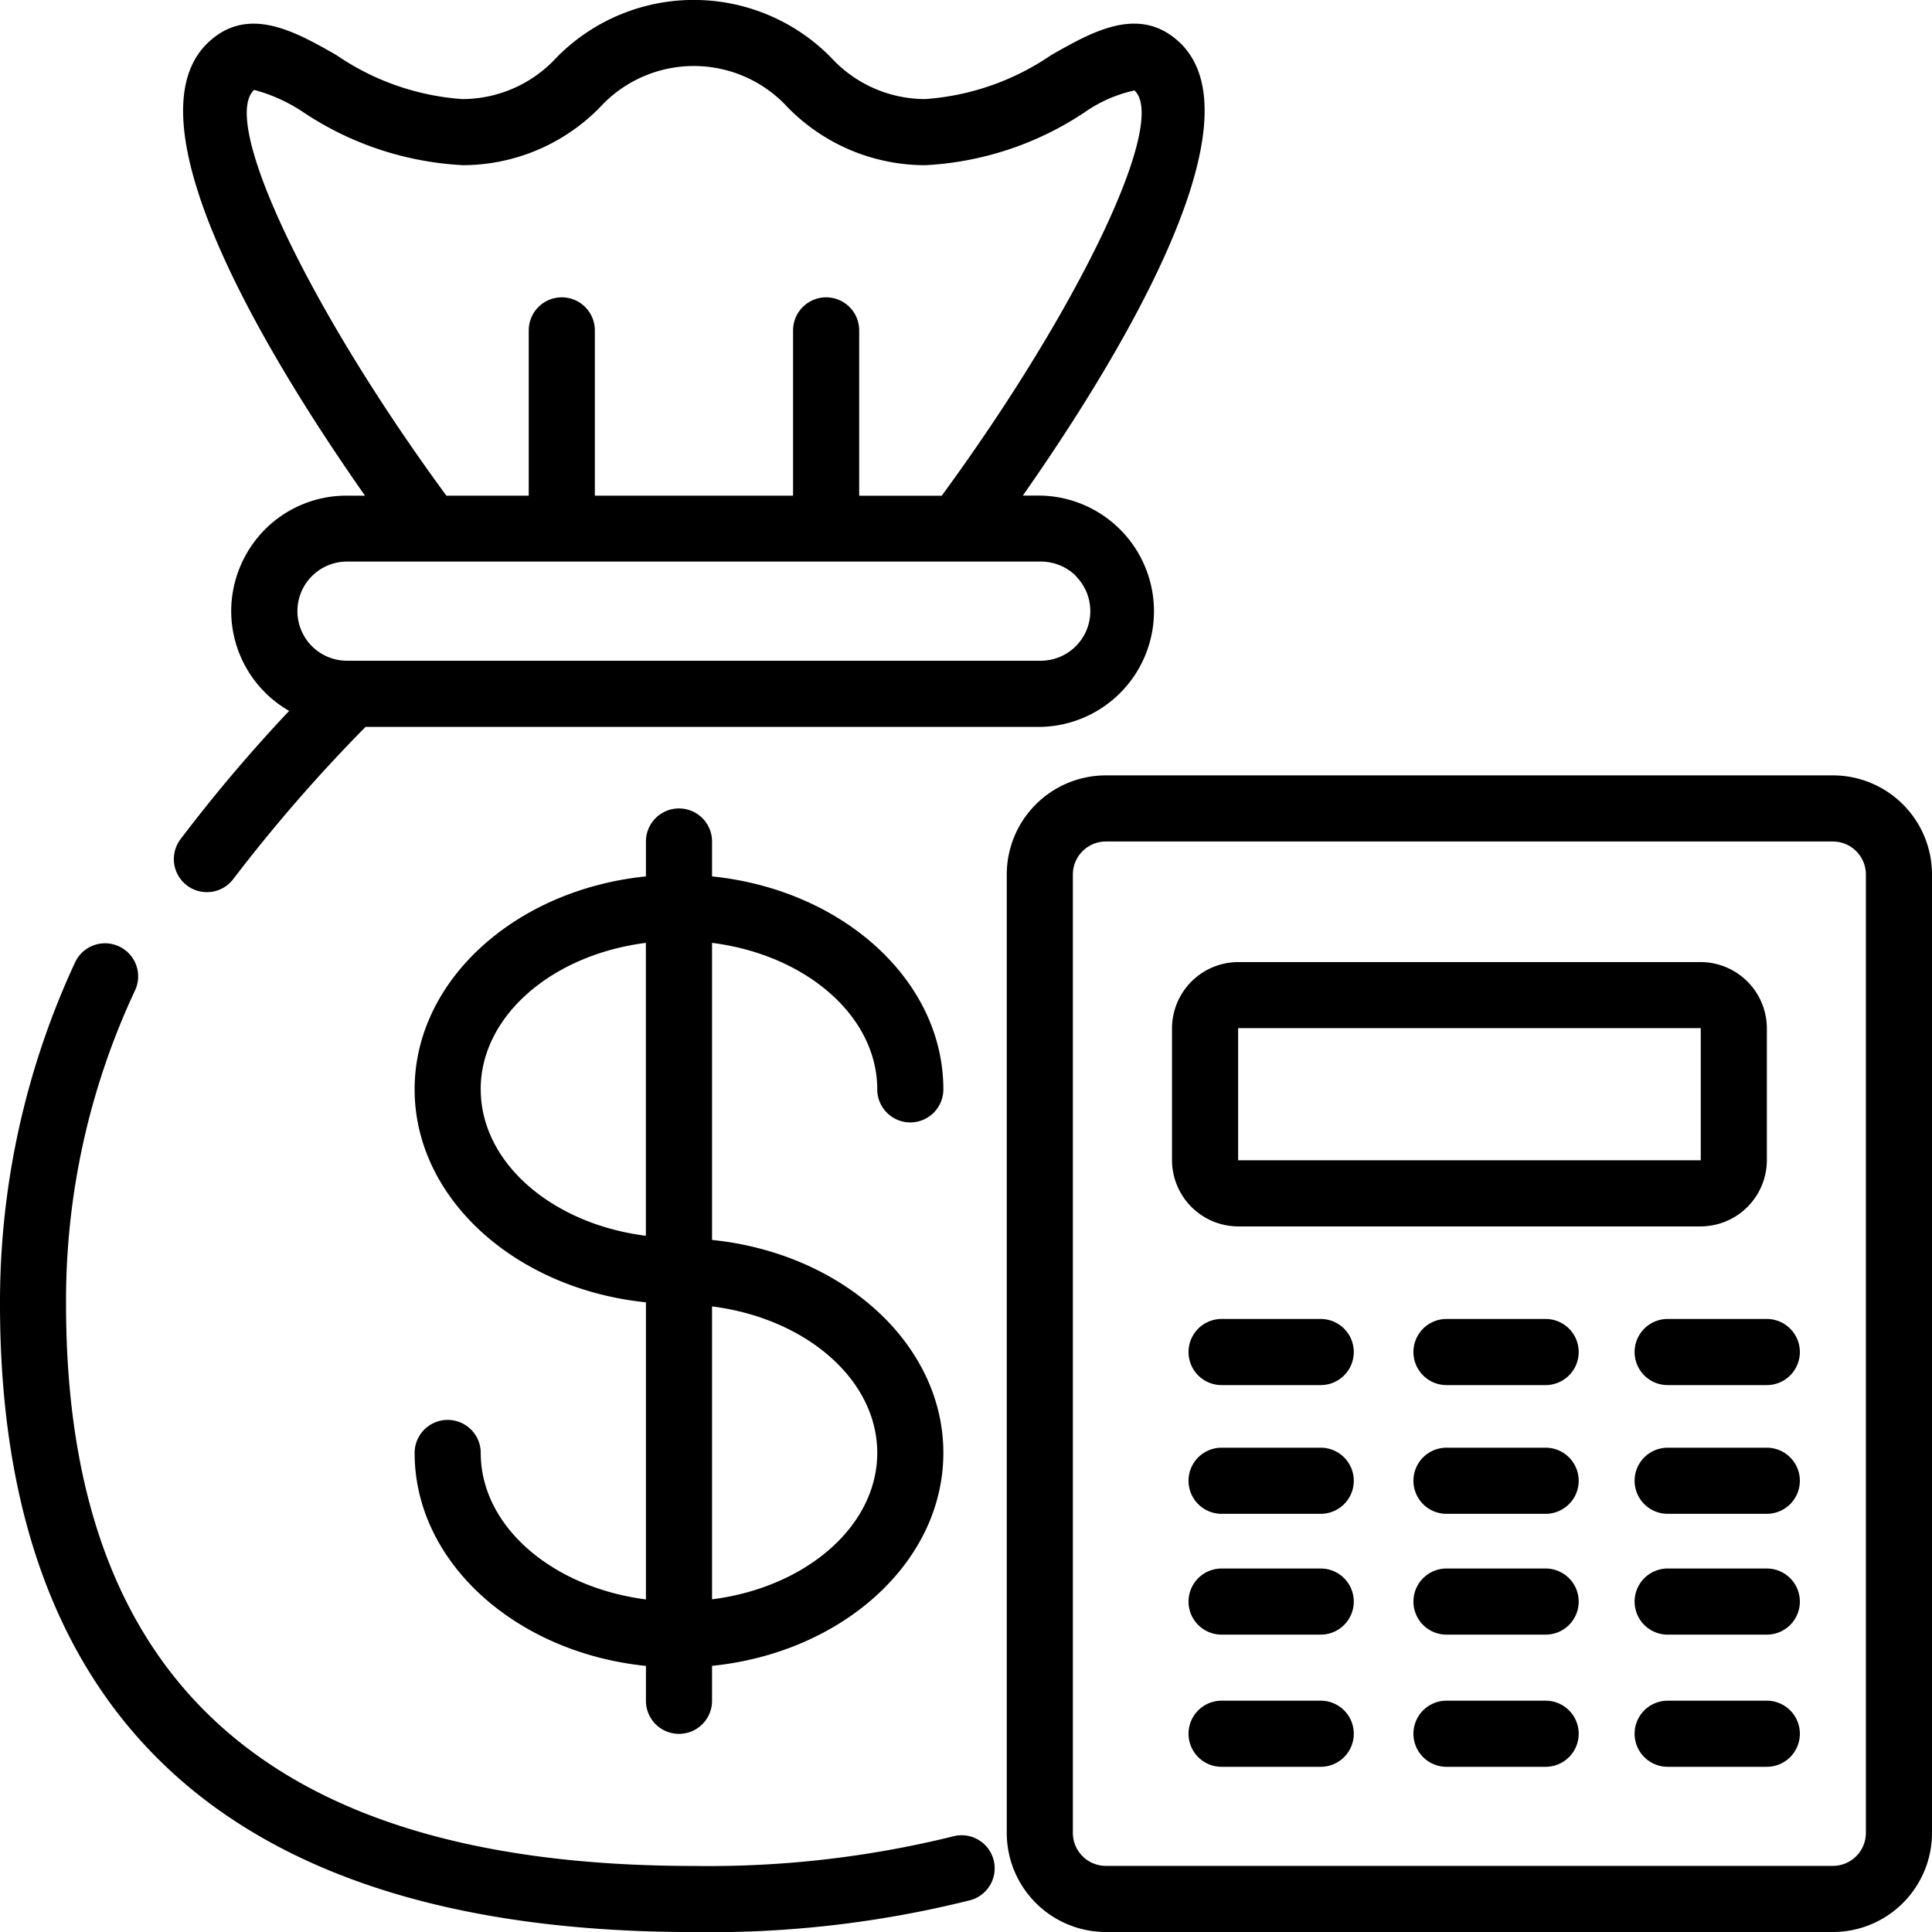 <svg xmlns="http://www.w3.org/2000/svg" width="31.998" height="32" viewBox="0 0 31.998 32">
  <g id="Group_37959" data-name="Group 37959" transform="translate(0 -0.001)">
    <g id="Page-1" transform="translate(0 0.001)">
      <g id="_083---Money-Bag" data-name="083---Money-Bag">
        <path id="Shape" d="M20.662,30.652a.547.547,0,1,0,1.095,0c0-1.81-1.675-3.307-3.831-3.527v-.578a.547.547,0,1,0-1.095,0v.578C14.675,27.344,13,28.842,13,30.652s1.675,3.307,3.831,3.527V39.1c-1.55-.2-2.736-1.208-2.736-2.426a.547.547,0,0,0-1.095,0c0,1.81,1.675,3.307,3.831,3.527v.578a.547.547,0,1,0,1.095,0V40.2c2.156-.219,3.831-1.716,3.831-3.527s-1.675-3.307-3.831-3.527V28.226C19.476,28.422,20.662,29.434,20.662,30.652Zm-6.568,0c0-1.218,1.186-2.23,2.736-2.426v4.851C15.281,32.882,14.095,31.87,14.095,30.652Zm6.568,6.02c0,1.218-1.186,2.23-2.736,2.426V34.247C19.476,34.443,20.662,35.455,20.662,36.672Z" transform="translate(-6.133 -12.61)"/>
        <path id="Shape-2" data-name="Shape" d="M1.97,30.131a.547.547,0,0,0-.727.266A13.354,13.354,0,0,0,0,36.056c0,6.9,3.867,10.4,11.493,10.4a17.7,17.7,0,0,0,4.574-.527.547.547,0,1,0-.281-1.058,16.874,16.874,0,0,1-4.292.49c-7,0-10.4-3.044-10.4-9.3a12.1,12.1,0,0,1,1.142-5.2A.547.547,0,0,0,1.97,30.131Z" transform="translate(0 -14.457)"/>
        <path id="Shape-3" data-name="Shape" d="M45.682,25H33.642A1.642,1.642,0,0,0,32,26.642V42.514a1.642,1.642,0,0,0,1.642,1.642H45.682a1.642,1.642,0,0,0,1.642-1.642V26.642A1.642,1.642,0,0,0,45.682,25Zm.547,17.514a.547.547,0,0,1-.547.547H33.642a.547.547,0,0,1-.547-.547V26.642a.547.547,0,0,1,.547-.547H45.682a.547.547,0,0,1,.547.547Z" transform="translate(-15.326 -12.158)"/>
        <path id="Shape-4" data-name="Shape" d="M38.095,34.378h7.662a1.1,1.1,0,0,0,1.095-1.095V31.095A1.1,1.1,0,0,0,45.757,30H38.095A1.1,1.1,0,0,0,37,31.095v2.189A1.1,1.1,0,0,0,38.095,34.378Zm0-3.284h7.662v2.189H38.095Z" transform="translate(-17.589 -14.066)"/>
        <path id="Shape-5" data-name="Shape" d="M39.189,41H37.547a.547.547,0,0,0,0,1.095h1.642a.547.547,0,1,0,0-1.095Z" transform="translate(-17.315 -19.155)"/>
        <path id="Shape-6" data-name="Shape" d="M39.189,45H37.547a.547.547,0,0,0,0,1.095h1.642a.547.547,0,1,0,0-1.095Z" transform="translate(-17.315 -21.023)"/>
        <path id="Shape-7" data-name="Shape" d="M39.189,49H37.547a.547.547,0,0,0,0,1.095h1.642a.547.547,0,1,0,0-1.095Z" transform="translate(-17.315 -23.022)"/>
        <path id="Shape-8" data-name="Shape" d="M39.189,53H37.547a.547.547,0,0,0,0,1.095h1.642a.547.547,0,1,0,0-1.095Z" transform="translate(-17.315 -24.833)"/>
        <path id="Shape-9" data-name="Shape" d="M46.189,41H44.547a.547.547,0,1,0,0,1.095h1.642a.547.547,0,1,0,0-1.095Z" transform="translate(-20.59 -19.155)"/>
        <path id="Shape-10" data-name="Shape" d="M46.189,45H44.547a.547.547,0,1,0,0,1.095h1.642a.547.547,0,1,0,0-1.095Z" transform="translate(-20.59 -21.023)"/>
        <path id="Shape-11" data-name="Shape" d="M46.189,49H44.547a.547.547,0,1,0,0,1.095h1.642a.547.547,0,1,0,0-1.095Z" transform="translate(-20.59 -23.022)"/>
        <path id="Shape-12" data-name="Shape" d="M46.189,53H44.547a.547.547,0,1,0,0,1.095h1.642a.547.547,0,1,0,0-1.095Z" transform="translate(-20.59 -24.833)"/>
        <path id="Shape-13" data-name="Shape" d="M53.189,41H51.547a.547.547,0,0,0,0,1.095h1.642a.547.547,0,1,0,0-1.095Z" transform="translate(-23.927 -19.155)"/>
        <path id="Shape-14" data-name="Shape" d="M53.189,45H51.547a.547.547,0,0,0,0,1.095h1.642a.547.547,0,1,0,0-1.095Z" transform="translate(-23.927 -21.023)"/>
        <path id="Shape-15" data-name="Shape" d="M53.189,49H51.547a.547.547,0,0,0,0,1.095h1.642a.547.547,0,1,0,0-1.095Z" transform="translate(-23.927 -23.022)"/>
        <path id="Shape-16" data-name="Shape" d="M53.189,53H51.547a.547.547,0,0,0,0,1.095h1.642a.547.547,0,1,0,0-1.095Z" transform="translate(-23.927 -24.833)"/>
        <path id="Shape-17" data-name="Shape" d="M5.843.692C4.4,2.012,6.934,6.084,8.426,8.21h-.3a1.906,1.906,0,0,0-1.356.559,1.929,1.929,0,0,0-.56,1.356,1.91,1.91,0,0,0,.96,1.65,25.777,25.777,0,0,0-1.8,2.126.547.547,0,1,0,.876.657,26.449,26.449,0,0,1,2.189-2.518H19.621a1.916,1.916,0,0,0,0-3.831h-.3c1.491-2.126,4.023-6.2,2.583-7.518-.662-.606-1.434-.164-2.114.223a4.221,4.221,0,0,1-2.087.728,2.12,2.12,0,0,1-1.56-.69,3.186,3.186,0,0,0-4.543,0,2.12,2.12,0,0,1-1.563.69A4.2,4.2,0,0,1,7.954.914C7.275.526,6.5.086,5.843.692ZM20.2,9.544a.821.821,0,0,1-.582,1.4H8.128a.821.821,0,1,1,0-1.642H19.621a.826.826,0,0,1,.582.24ZM10.04,2.737a3.186,3.186,0,0,0,2.272-.953,2.109,2.109,0,0,1,3.12,0,3.188,3.188,0,0,0,2.275.953,5.244,5.244,0,0,0,2.632-.872,2.289,2.289,0,0,1,.831-.366c.562.514-.923,3.617-3.192,6.712H16.611V5.473a.547.547,0,1,0-1.095,0V8.21H12.233V5.473a.547.547,0,0,0-1.095,0V8.21H9.774C7.5,5.115,6.021,2.013,6.59,1.49a2.717,2.717,0,0,1,.821.374,5.233,5.233,0,0,0,2.629.872Z" transform="translate(-2.381 -0.001)"/>
      </g>
    </g>
  </g>
</svg>
